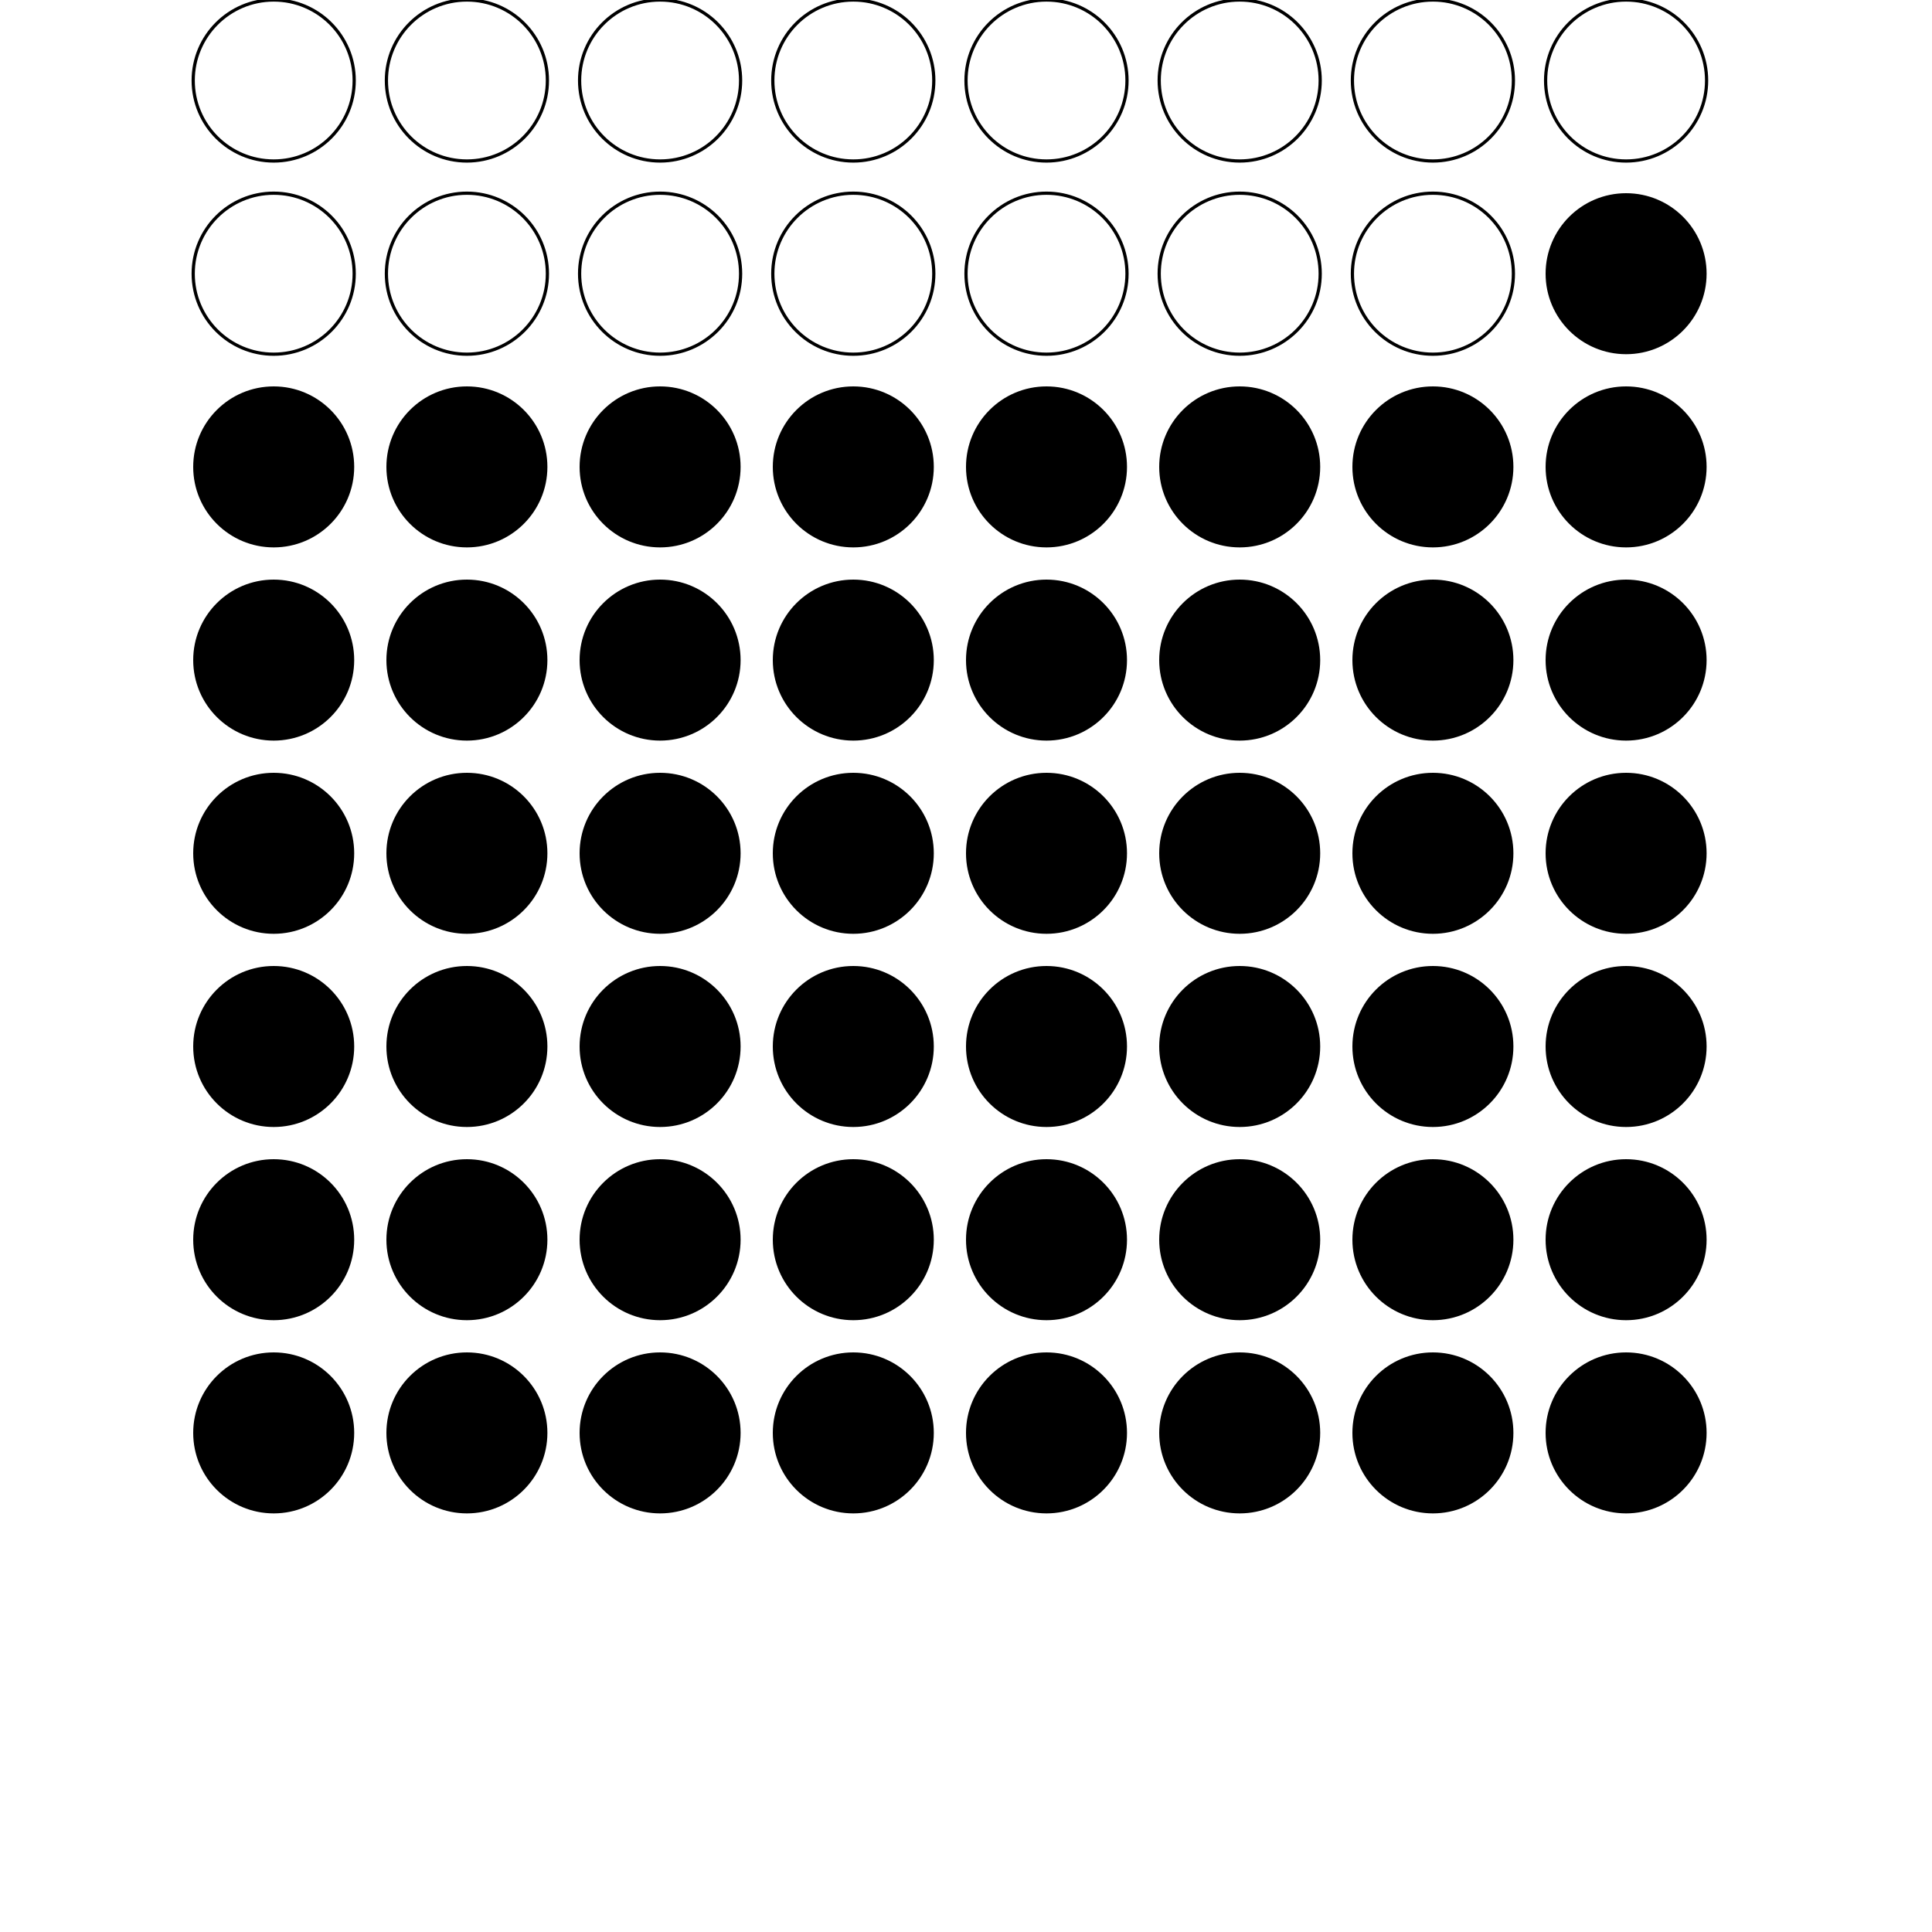 <?xml version="1.0" encoding="UTF-8"?>
<!DOCTYPE svg PUBLIC '-//W3C//DTD SVG 1.0//EN'
          'http://www.w3.org/TR/2001/REC-SVG-20010904/DTD/svg10.dtd'>
<svg xmlns:xlink="http://www.w3.org/1999/xlink" style="fill-opacity:1; color-rendering:auto; color-interpolation:auto; text-rendering:auto; stroke:black; stroke-linecap:square; stroke-miterlimit:10; shape-rendering:auto; stroke-opacity:1; fill:black; stroke-dasharray:none; font-weight:normal; stroke-width:1; font-family:'Dialog'; font-style:normal; stroke-linejoin:miter; font-size:12px; stroke-dashoffset:0; image-rendering:auto;" width="600" height="600" xmlns="http://www.w3.org/2000/svg"
><!--Generated by the Batik Graphics2D SVG Generator--><defs id="genericDefs"
  /><g
  ><g transform="translate(60,0)"
    ><circle r="25" style="fill:none;" cx="25" cy="25"
      /><circle r="25" style="fill:none;" cx="25" transform="translate(60,0)" cy="25"
      /><circle r="25" style="fill:none;" cx="25" transform="translate(120,0)" cy="25"
      /><circle r="25" style="fill:none;" cx="25" transform="translate(180,0)" cy="25"
      /><circle r="25" style="fill:none;" cx="25" transform="translate(240,0)" cy="25"
      /><circle r="25" style="fill:none;" cx="25" transform="translate(300,0)" cy="25"
      /><circle r="25" style="fill:none;" cx="25" transform="translate(360,0)" cy="25"
      /><circle r="25" style="fill:none;" cx="25" transform="translate(420,0)" cy="25"
      /><circle r="25" style="fill:none;" cx="25" transform="translate(0,60)" cy="25"
      /><circle r="25" style="fill:none;" cx="25" transform="translate(60,60)" cy="25"
      /><circle r="25" style="fill:none;" cx="25" transform="translate(120,60)" cy="25"
      /><circle r="25" style="fill:none;" cx="25" transform="translate(180,60)" cy="25"
      /><circle r="25" style="fill:none;" cx="25" transform="translate(240,60)" cy="25"
      /><circle r="25" style="fill:none;" cx="25" transform="translate(300,60)" cy="25"
      /><circle r="25" style="fill:none;" cx="25" transform="translate(360,60)" cy="25"
      /><circle r="25" style="stroke:none;" cx="25" transform="translate(420,60)" cy="25"
      /><circle r="25" style="stroke:none;" cx="25" transform="translate(0,120)" cy="25"
      /><circle r="25" style="stroke:none;" cx="25" transform="translate(60,120)" cy="25"
      /><circle r="25" style="stroke:none;" cx="25" transform="translate(120,120)" cy="25"
      /><circle r="25" style="stroke:none;" cx="25" transform="translate(180,120)" cy="25"
      /><circle r="25" style="stroke:none;" cx="25" transform="translate(240,120)" cy="25"
      /><circle r="25" style="stroke:none;" cx="25" transform="translate(300,120)" cy="25"
      /><circle r="25" style="stroke:none;" cx="25" transform="translate(360,120)" cy="25"
      /><circle r="25" style="stroke:none;" cx="25" transform="translate(420,120)" cy="25"
      /><circle r="25" style="stroke:none;" cx="25" transform="translate(0,180)" cy="25"
      /><circle r="25" style="stroke:none;" cx="25" transform="translate(60,180)" cy="25"
      /><circle r="25" style="stroke:none;" cx="25" transform="translate(120,180)" cy="25"
      /><circle r="25" style="stroke:none;" cx="25" transform="translate(180,180)" cy="25"
      /><circle r="25" style="stroke:none;" cx="25" transform="translate(240,180)" cy="25"
      /><circle r="25" style="stroke:none;" cx="25" transform="translate(300,180)" cy="25"
      /><circle r="25" style="stroke:none;" cx="25" transform="translate(360,180)" cy="25"
      /><circle r="25" style="stroke:none;" cx="25" transform="translate(420,180)" cy="25"
      /><circle r="25" style="stroke:none;" cx="25" transform="translate(0,240)" cy="25"
      /><circle r="25" style="stroke:none;" cx="25" transform="translate(60,240)" cy="25"
      /><circle r="25" style="stroke:none;" cx="25" transform="translate(120,240)" cy="25"
      /><circle r="25" style="stroke:none;" cx="25" transform="translate(180,240)" cy="25"
      /><circle r="25" style="stroke:none;" cx="25" transform="translate(240,240)" cy="25"
      /><circle r="25" style="stroke:none;" cx="25" transform="translate(300,240)" cy="25"
      /><circle r="25" style="stroke:none;" cx="25" transform="translate(360,240)" cy="25"
      /><circle r="25" style="stroke:none;" cx="25" transform="translate(420,240)" cy="25"
      /><circle r="25" style="stroke:none;" cx="25" transform="translate(0,300)" cy="25"
      /><circle r="25" style="stroke:none;" cx="25" transform="translate(60,300)" cy="25"
      /><circle r="25" style="stroke:none;" cx="25" transform="translate(120,300)" cy="25"
      /><circle r="25" style="stroke:none;" cx="25" transform="translate(180,300)" cy="25"
      /><circle r="25" style="stroke:none;" cx="25" transform="translate(240,300)" cy="25"
      /><circle r="25" style="stroke:none;" cx="25" transform="translate(300,300)" cy="25"
      /><circle r="25" style="stroke:none;" cx="25" transform="translate(360,300)" cy="25"
      /><circle r="25" style="stroke:none;" cx="25" transform="translate(420,300)" cy="25"
      /><circle r="25" style="stroke:none;" cx="25" transform="translate(0,360)" cy="25"
      /><circle r="25" style="stroke:none;" cx="25" transform="translate(60,360)" cy="25"
      /><circle r="25" style="stroke:none;" cx="25" transform="translate(120,360)" cy="25"
      /><circle r="25" style="stroke:none;" cx="25" transform="translate(180,360)" cy="25"
      /><circle r="25" style="stroke:none;" cx="25" transform="translate(240,360)" cy="25"
      /><circle r="25" style="stroke:none;" cx="25" transform="translate(300,360)" cy="25"
      /><circle r="25" style="stroke:none;" cx="25" transform="translate(360,360)" cy="25"
      /><circle r="25" style="stroke:none;" cx="25" transform="translate(420,360)" cy="25"
      /><circle r="25" style="stroke:none;" cx="25" transform="translate(0,420)" cy="25"
      /><circle r="25" style="stroke:none;" cx="25" transform="translate(60,420)" cy="25"
      /><circle r="25" style="stroke:none;" cx="25" transform="translate(120,420)" cy="25"
      /><circle r="25" style="stroke:none;" cx="25" transform="translate(180,420)" cy="25"
      /><circle r="25" style="stroke:none;" cx="25" transform="translate(240,420)" cy="25"
      /><circle r="25" style="stroke:none;" cx="25" transform="translate(300,420)" cy="25"
      /><circle r="25" style="stroke:none;" cx="25" transform="translate(360,420)" cy="25"
      /><circle r="25" style="stroke:none;" cx="25" transform="translate(420,420)" cy="25"
    /></g
  ></g
></svg
>
